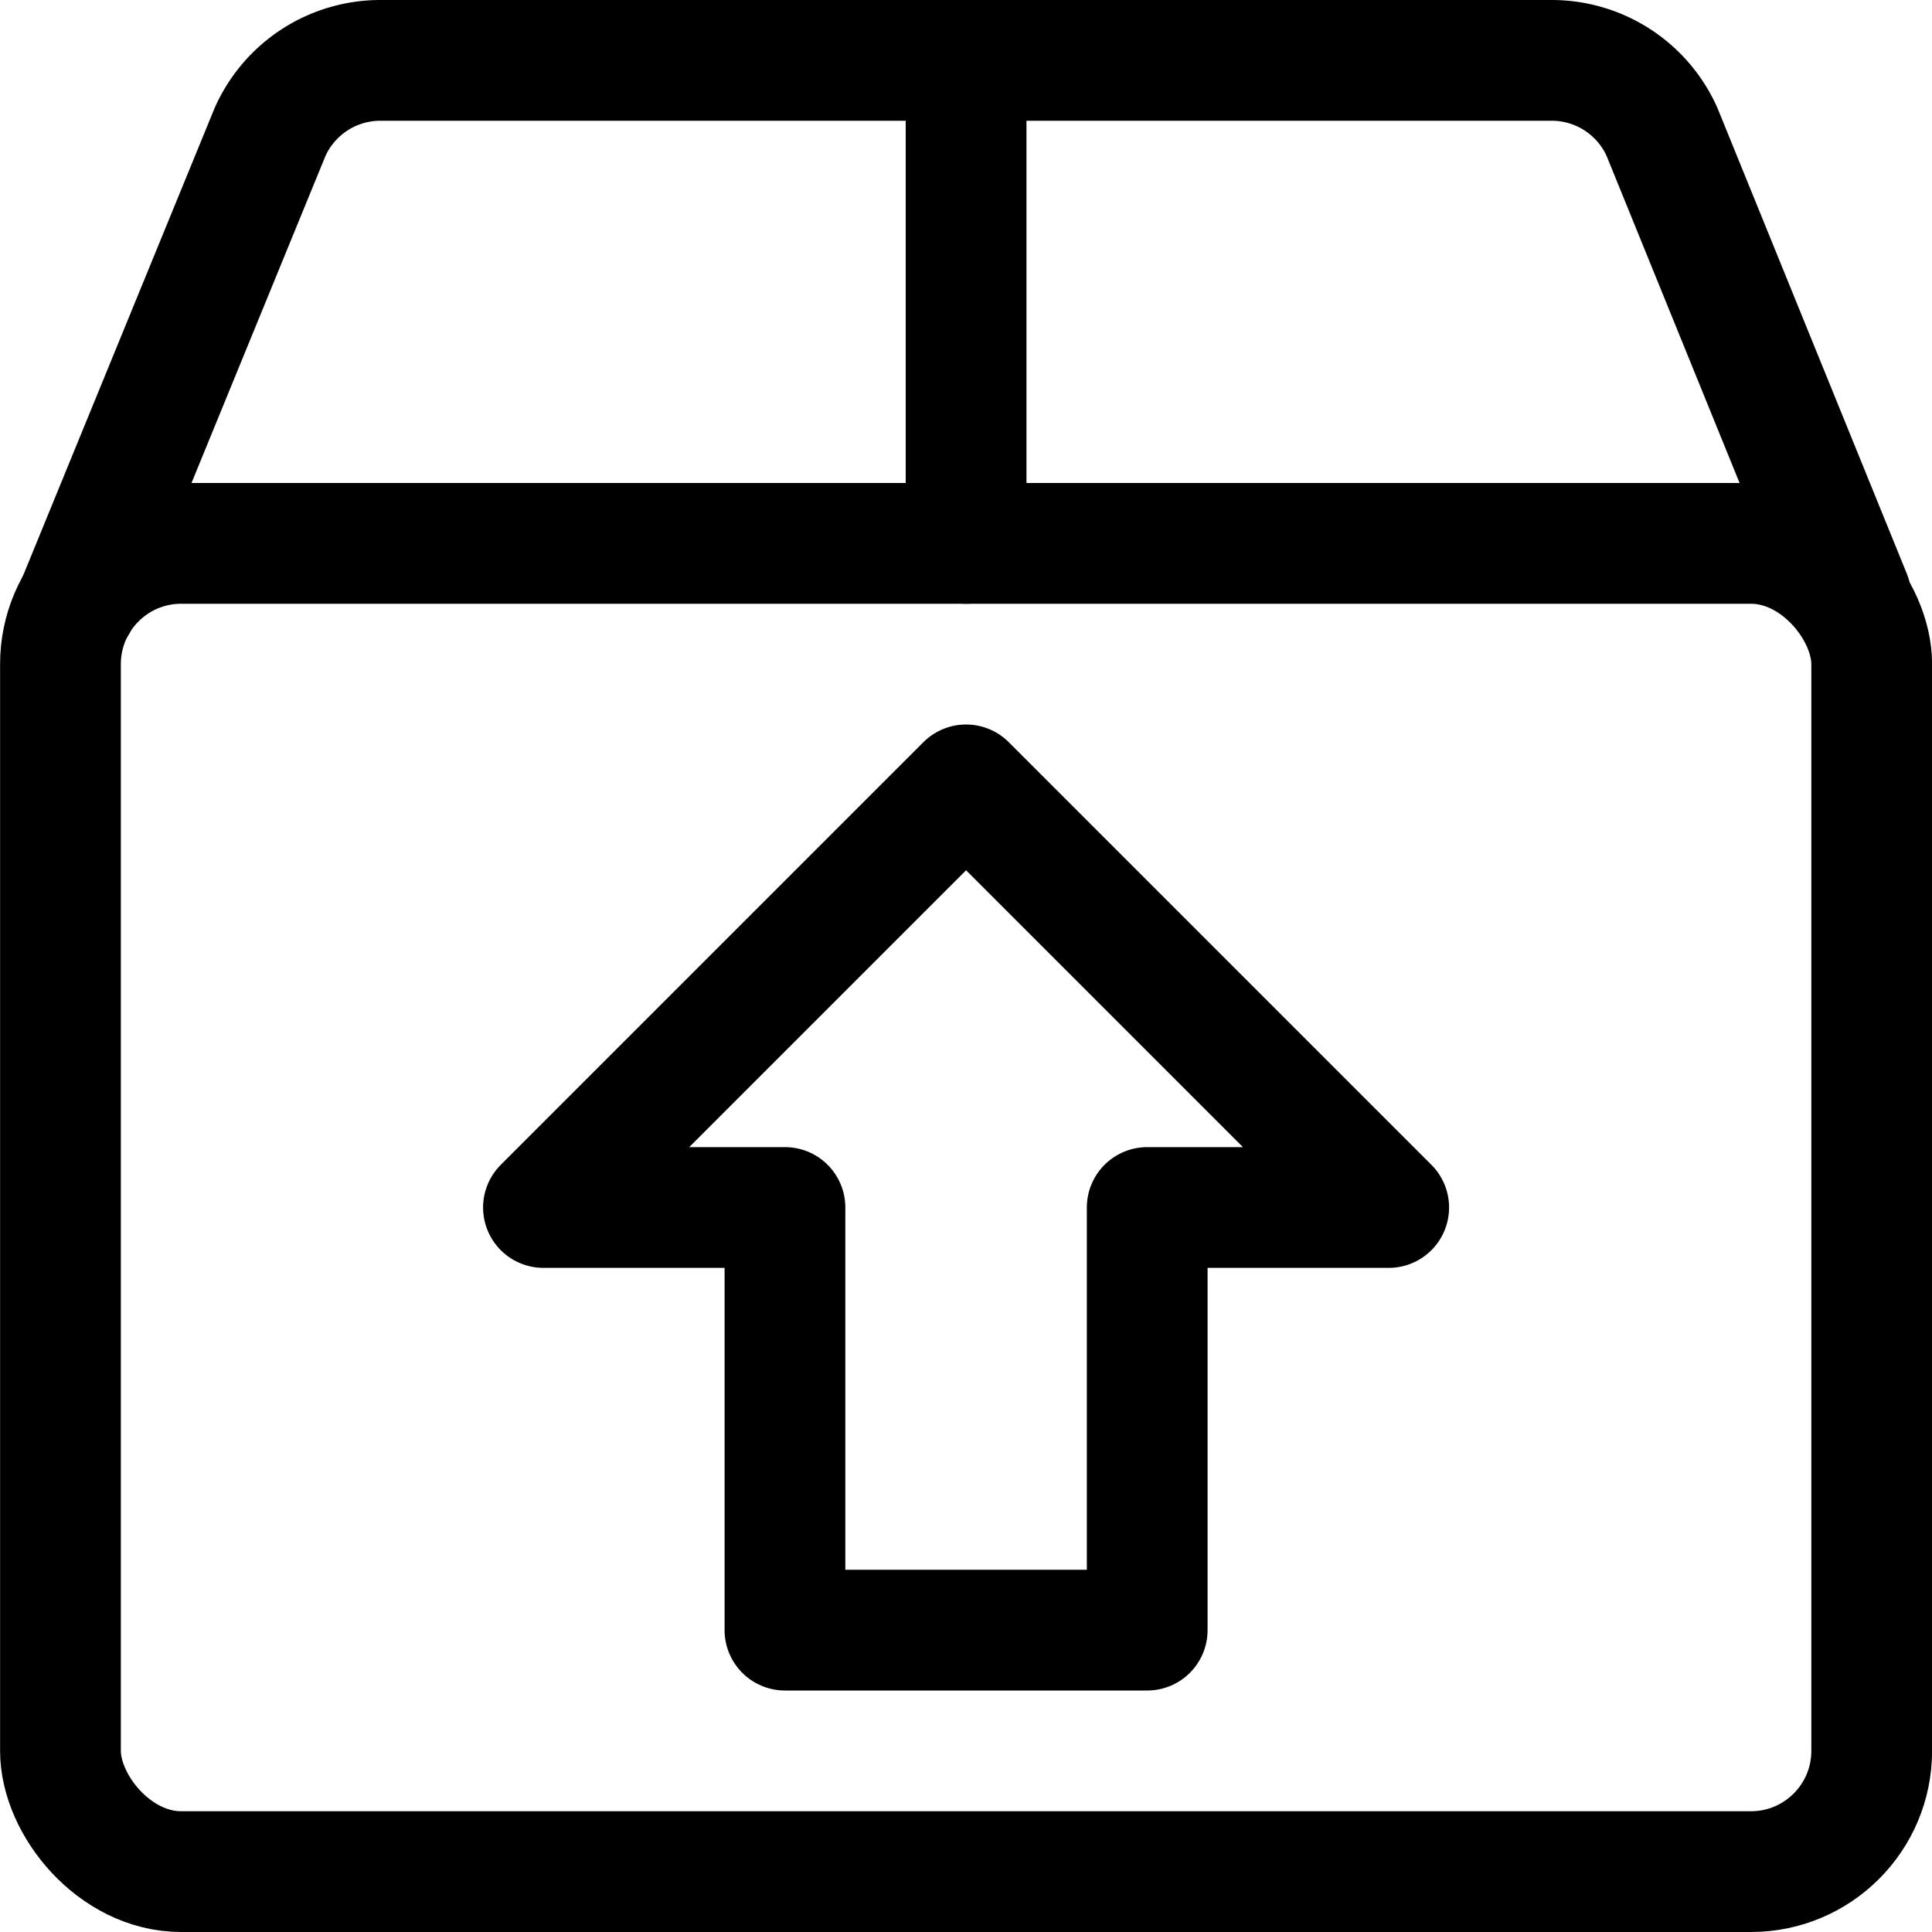 <svg xmlns="http://www.w3.org/2000/svg" viewBox="0 0 24 24" width="24" height="24"><defs><style>.a{fill:none;stroke:#000;stroke-linecap:round;stroke-linejoin:round;stroke-width:1.5px}</style></defs><title>download-arrow-2</title><path class="a" d="M9.751 15v5.25h4.5V15h3l-5.25-5.25L6.751 15h3z"/><rect class="a" x=".751" y="6.75" width="22.5" height="16.5" rx="1.5" ry="1.5"/><path class="a" d="M.954 7.5l2.4-5.859A1.5 1.5 0 0 1 4.726.75h14.55a1.5 1.5 0 0 1 1.371.891l2.344 5.765m-10.99-.656v-6"/></svg>